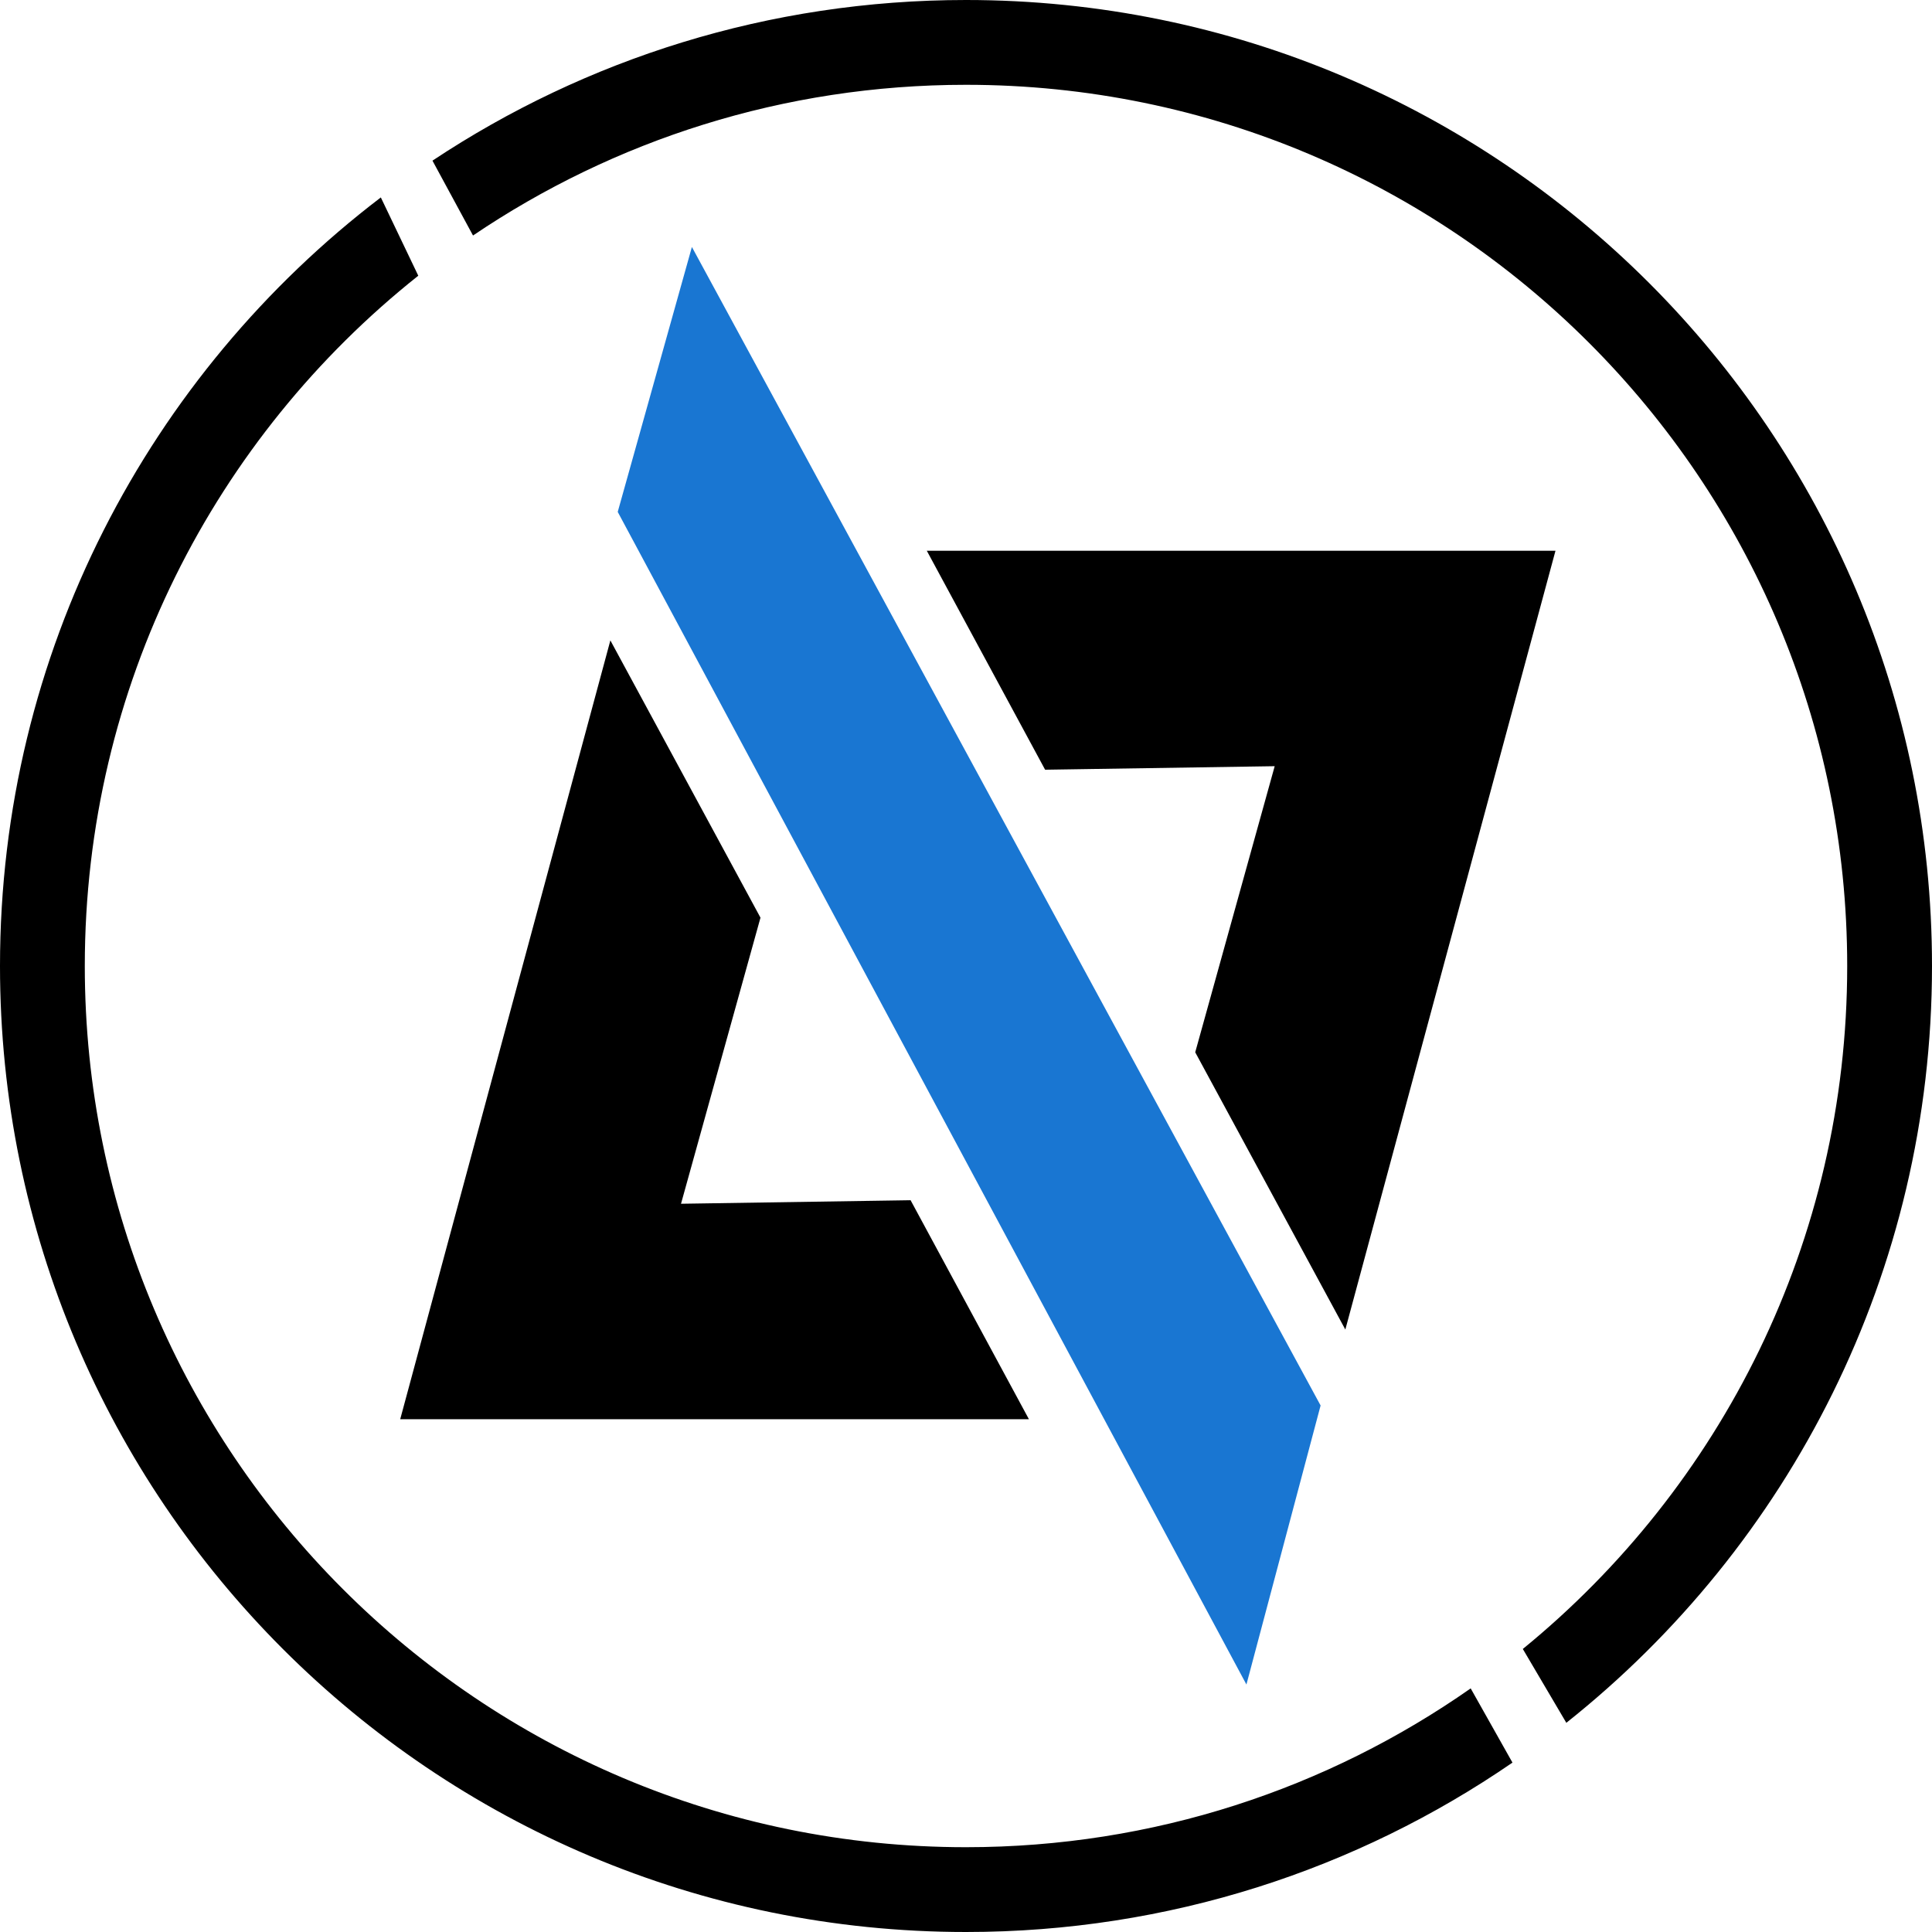 <?xml version="1.0" encoding="UTF-8"?>
<!DOCTYPE svg PUBLIC "-//W3C//DTD SVG 1.1//EN" "http://www.w3.org/Graphics/SVG/1.1/DTD/svg11.dtd">
<!-- Creator: CorelDRAW 2019 (64 Bit) -->
<svg xmlns="http://www.w3.org/2000/svg" xml:space="preserve" width="96.484mm" height="96.484mm" version="1.1" style="shape-rendering:geometricPrecision; text-rendering:geometricPrecision; image-rendering:optimizeQuality; fill-rule:evenodd; clip-rule:evenodd"
viewBox="0 0 5700.1 5700.1"
 xmlns:xlink="http://www.w3.org/1999/xlink">
 <g id="Camada_x0020_1">
  <path class="fil0" d="M2850.05 0c1574.04,0 2850.05,1276.01 2850.05,2850.05 0,904.66 -421.57,1710.75 -1078.88,2232.85l-128.36 -217.86c584.05,-476.75 957.05,-1202.27 957.05,-2014.99 0,-1435.86 -1163.99,-2599.85 -2599.85,-2599.85 -538.84,0 -1039.38,163.93 -1454.5,444.63l-119.62 -220.83c451.05,-299.42 992.16,-473.99 1574.12,-473.99zm1612.29 5200.32c-458.53,315.19 -1013.82,499.78 -1612.29,499.78 -1574.04,0 -2850.05,-1276.01 -2850.05,-2850.05 0,-924.98 440.76,-1746.91 1123.6,-2267.57l110.49 230.97c-599.45,476.27 -983.9,1211.51 -983.9,2036.61 0,1435.87 1163.99,2599.86 2599.86,2599.86 553.9,0 1067.26,-173.32 1489.01,-468.56l123.28 218.98z"/>
  <polygon class="fil1" points="3083.46,2270.95 2734.37,1624.87 4589.25,1624.87 3969.22,3922.64 3526.34,3104.61 3760.81,2260.54 "/>
  <polygon class="fil1" points="2686.57,3541.09 3035.66,4187.18 1180.78,4187.18 1800.81,1889.41 2243.69,2707.44 2009.23,3551.51 "/>
  <polygon fill="#1976d2" class="fil2" points="3896.24,4146.71 2041.35,728.71 1822.51,1510.26 3677.4,4969.94 "/>
 </g>
</svg>
